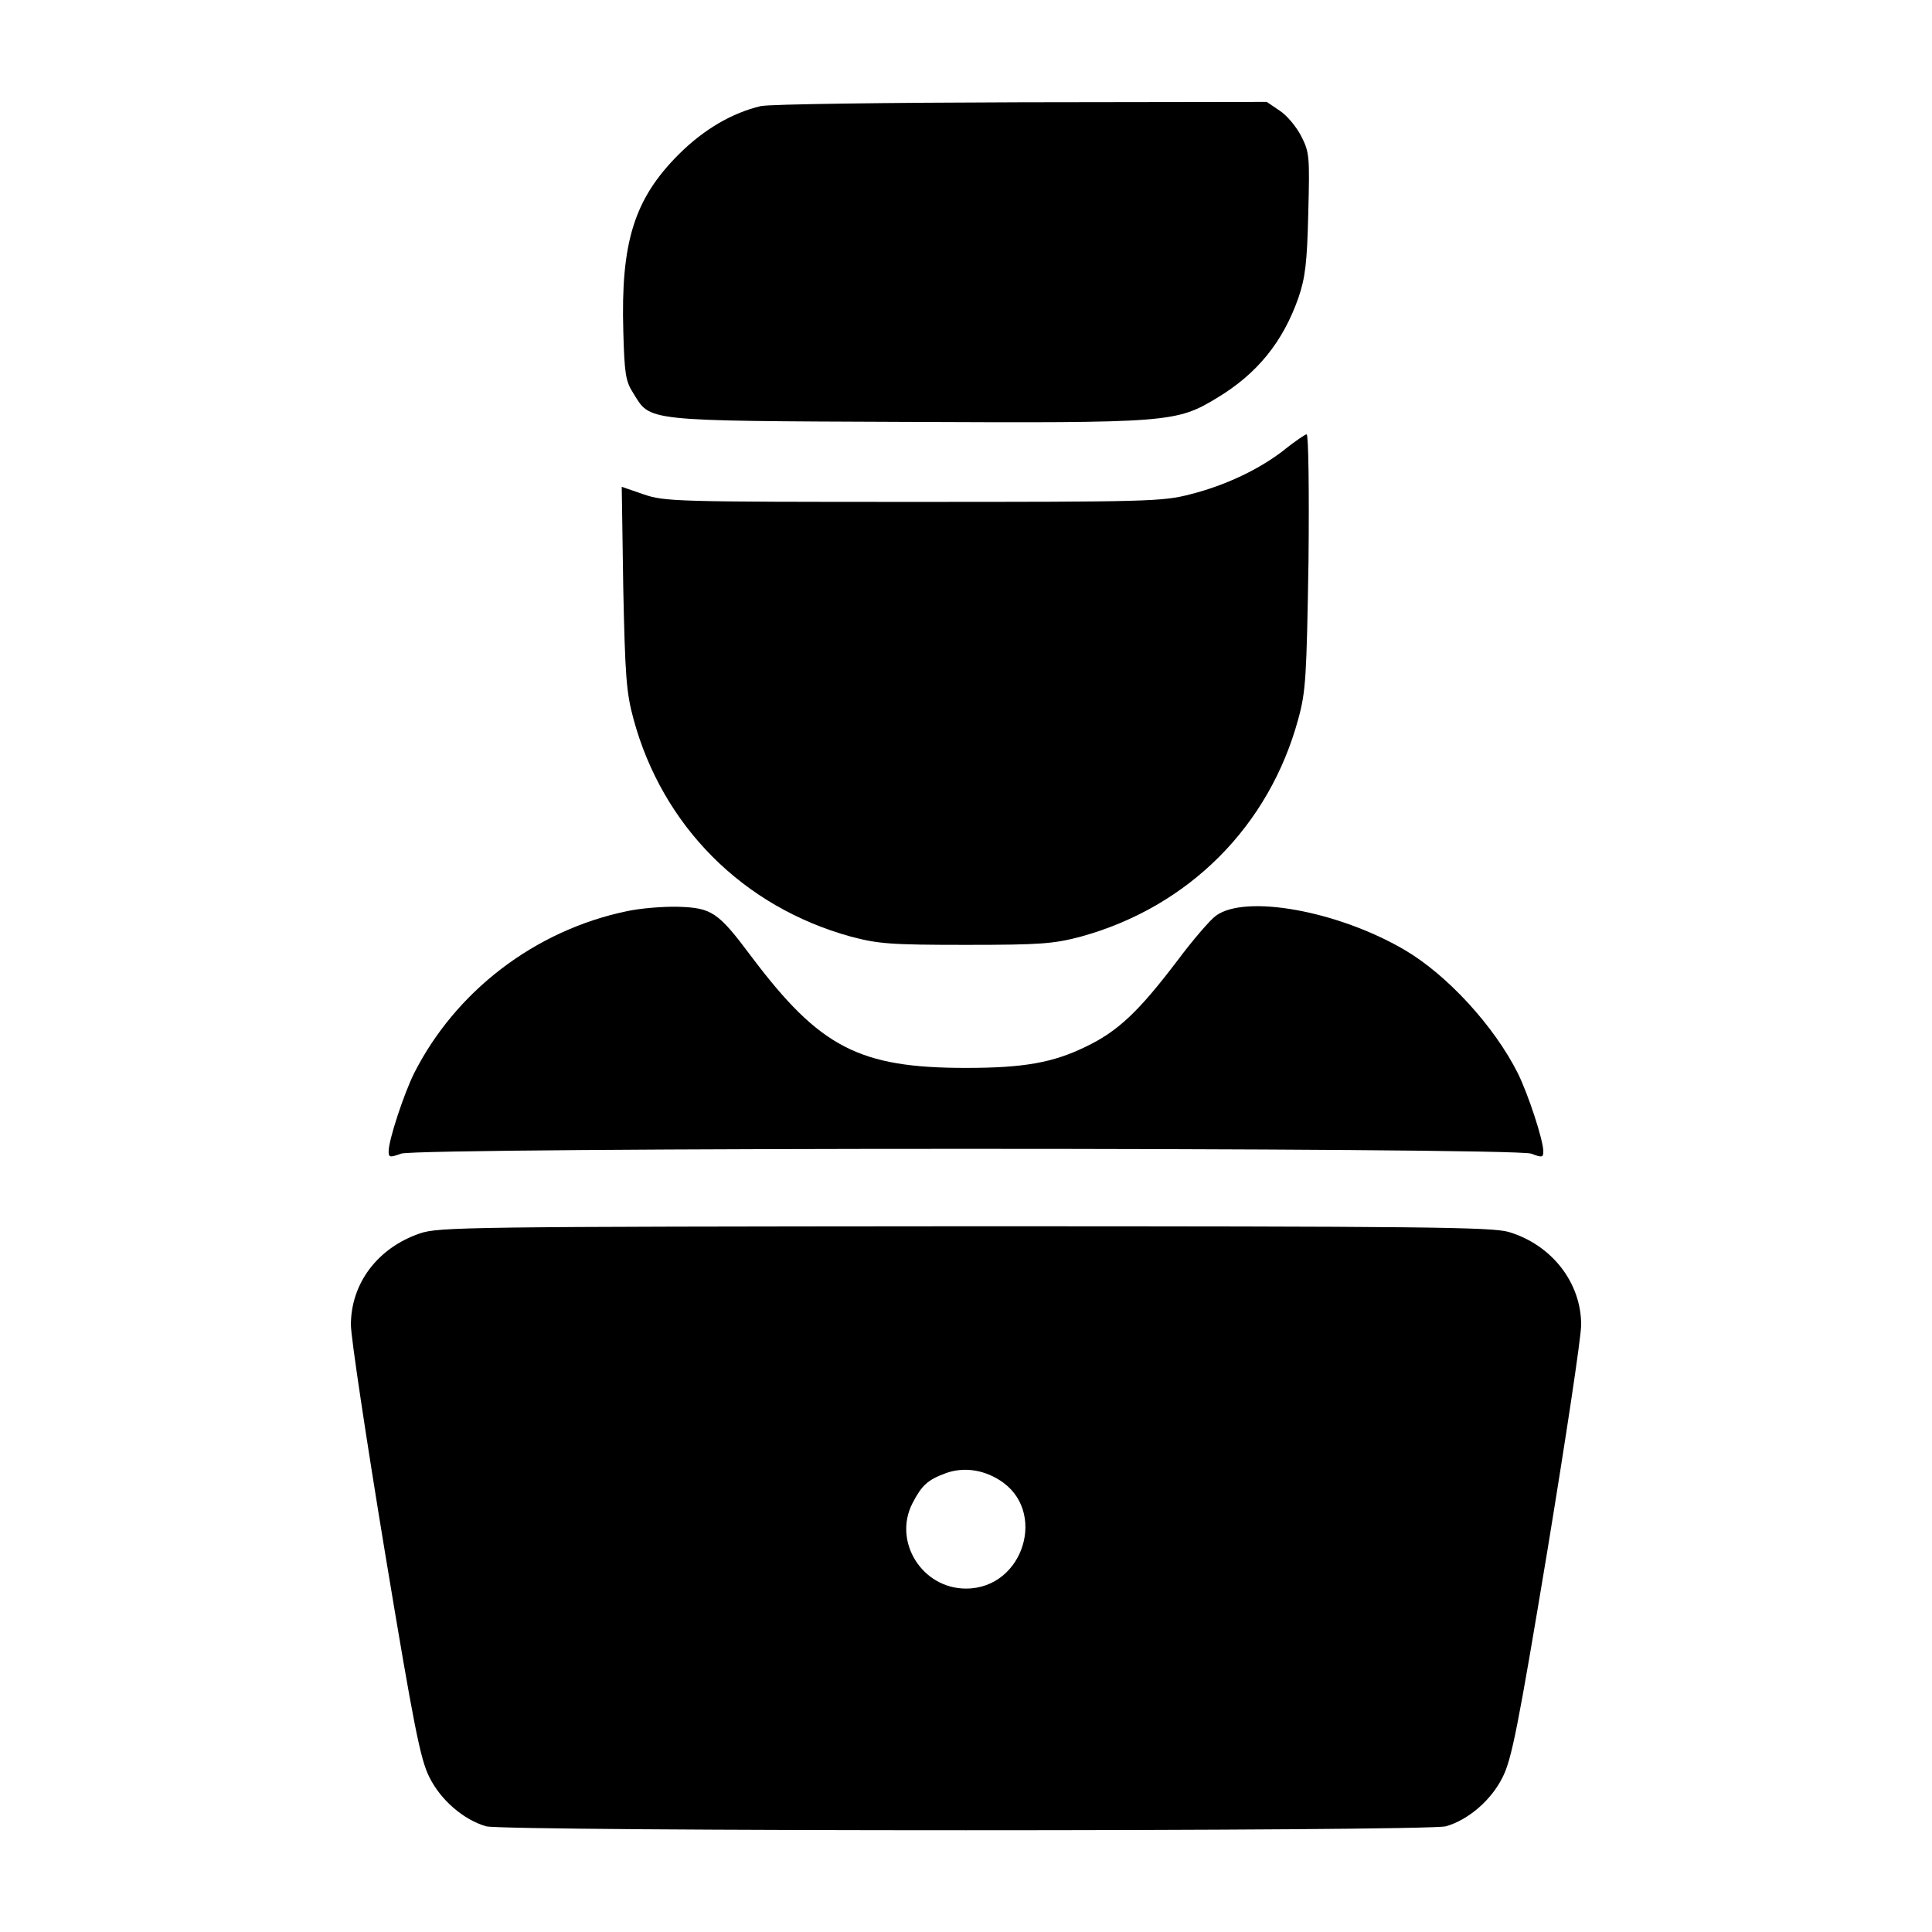 <!-- Generated by IcoMoon.io -->
<svg version="1.1" xmlns="http://www.w3.org/2000/svg" width="32" height="32" viewBox="0 0 32 32">
<title>creator</title>
<path d="M12.606 1.756c-0.481 0.113-0.95 0.388-1.363 0.8-0.738 0.737-0.963 1.456-0.919 2.938 0.019 0.688 0.037 0.819 0.162 1.013 0.294 0.475 0.131 0.463 4.513 0.481 4.375 0.019 4.481 0.013 5.163-0.4 0.663-0.4 1.087-0.925 1.344-1.656 0.113-0.331 0.144-0.581 0.163-1.4 0.025-0.95 0.019-1.012-0.119-1.281-0.081-0.156-0.238-0.344-0.356-0.419l-0.212-0.144-4.069 0.006c-2.238 0.006-4.175 0.031-4.306 0.063z"></path>
<path d="M21.281 7.444c-0.413 0.325-0.975 0.594-1.569 0.744-0.456 0.119-0.706 0.125-4.588 0.125-3.931 0-4.119-0.006-4.463-0.125l-0.363-0.125 0.025 1.675c0.031 1.456 0.050 1.731 0.169 2.169 0.481 1.775 1.813 3.113 3.6 3.606 0.45 0.119 0.65 0.137 1.906 0.137s1.456-0.019 1.906-0.137c1.788-0.494 3.119-1.831 3.6-3.606 0.125-0.456 0.137-0.688 0.169-2.613 0.012-1.156 0-2.106-0.031-2.1-0.025 0-0.188 0.112-0.363 0.25z"></path>
<path d="M10.375 15.094c-1.519 0.319-2.831 1.325-3.519 2.688-0.169 0.344-0.419 1.1-0.419 1.288 0 0.1 0.019 0.106 0.206 0.038 0.294-0.106 18.419-0.106 18.719 0 0.181 0.069 0.2 0.063 0.2-0.038 0-0.188-0.25-0.944-0.419-1.288-0.394-0.788-1.175-1.637-1.881-2.050-1.1-0.644-2.637-0.925-3.125-0.563-0.094 0.069-0.381 0.4-0.637 0.744-0.637 0.838-0.981 1.169-1.519 1.425-0.538 0.262-1.019 0.35-1.981 0.35-1.769 0-2.419-0.337-3.55-1.838-0.556-0.744-0.656-0.813-1.219-0.831-0.25-0.006-0.631 0.025-0.856 0.075z"></path>
<path d="M6.95 20.431c-0.694 0.238-1.138 0.825-1.138 1.512 0 0.206 0.256 1.9 0.563 3.762 0.481 2.9 0.588 3.438 0.737 3.731 0.188 0.381 0.569 0.706 0.938 0.813 0.319 0.087 15.581 0.087 15.9 0 0.369-0.106 0.75-0.431 0.938-0.813 0.15-0.294 0.256-0.831 0.738-3.731 0.306-1.863 0.563-3.556 0.563-3.762 0-0.7-0.488-1.325-1.2-1.538-0.281-0.081-1.4-0.094-9.012-0.094-8.256 0.006-8.713 0.012-9.025 0.119zM16.55 24.512c0.806 0.494 0.413 1.8-0.55 1.8-0.725 0-1.213-0.775-0.887-1.413 0.156-0.3 0.25-0.387 0.556-0.5 0.281-0.1 0.6-0.063 0.881 0.113z"></path>
</svg>
